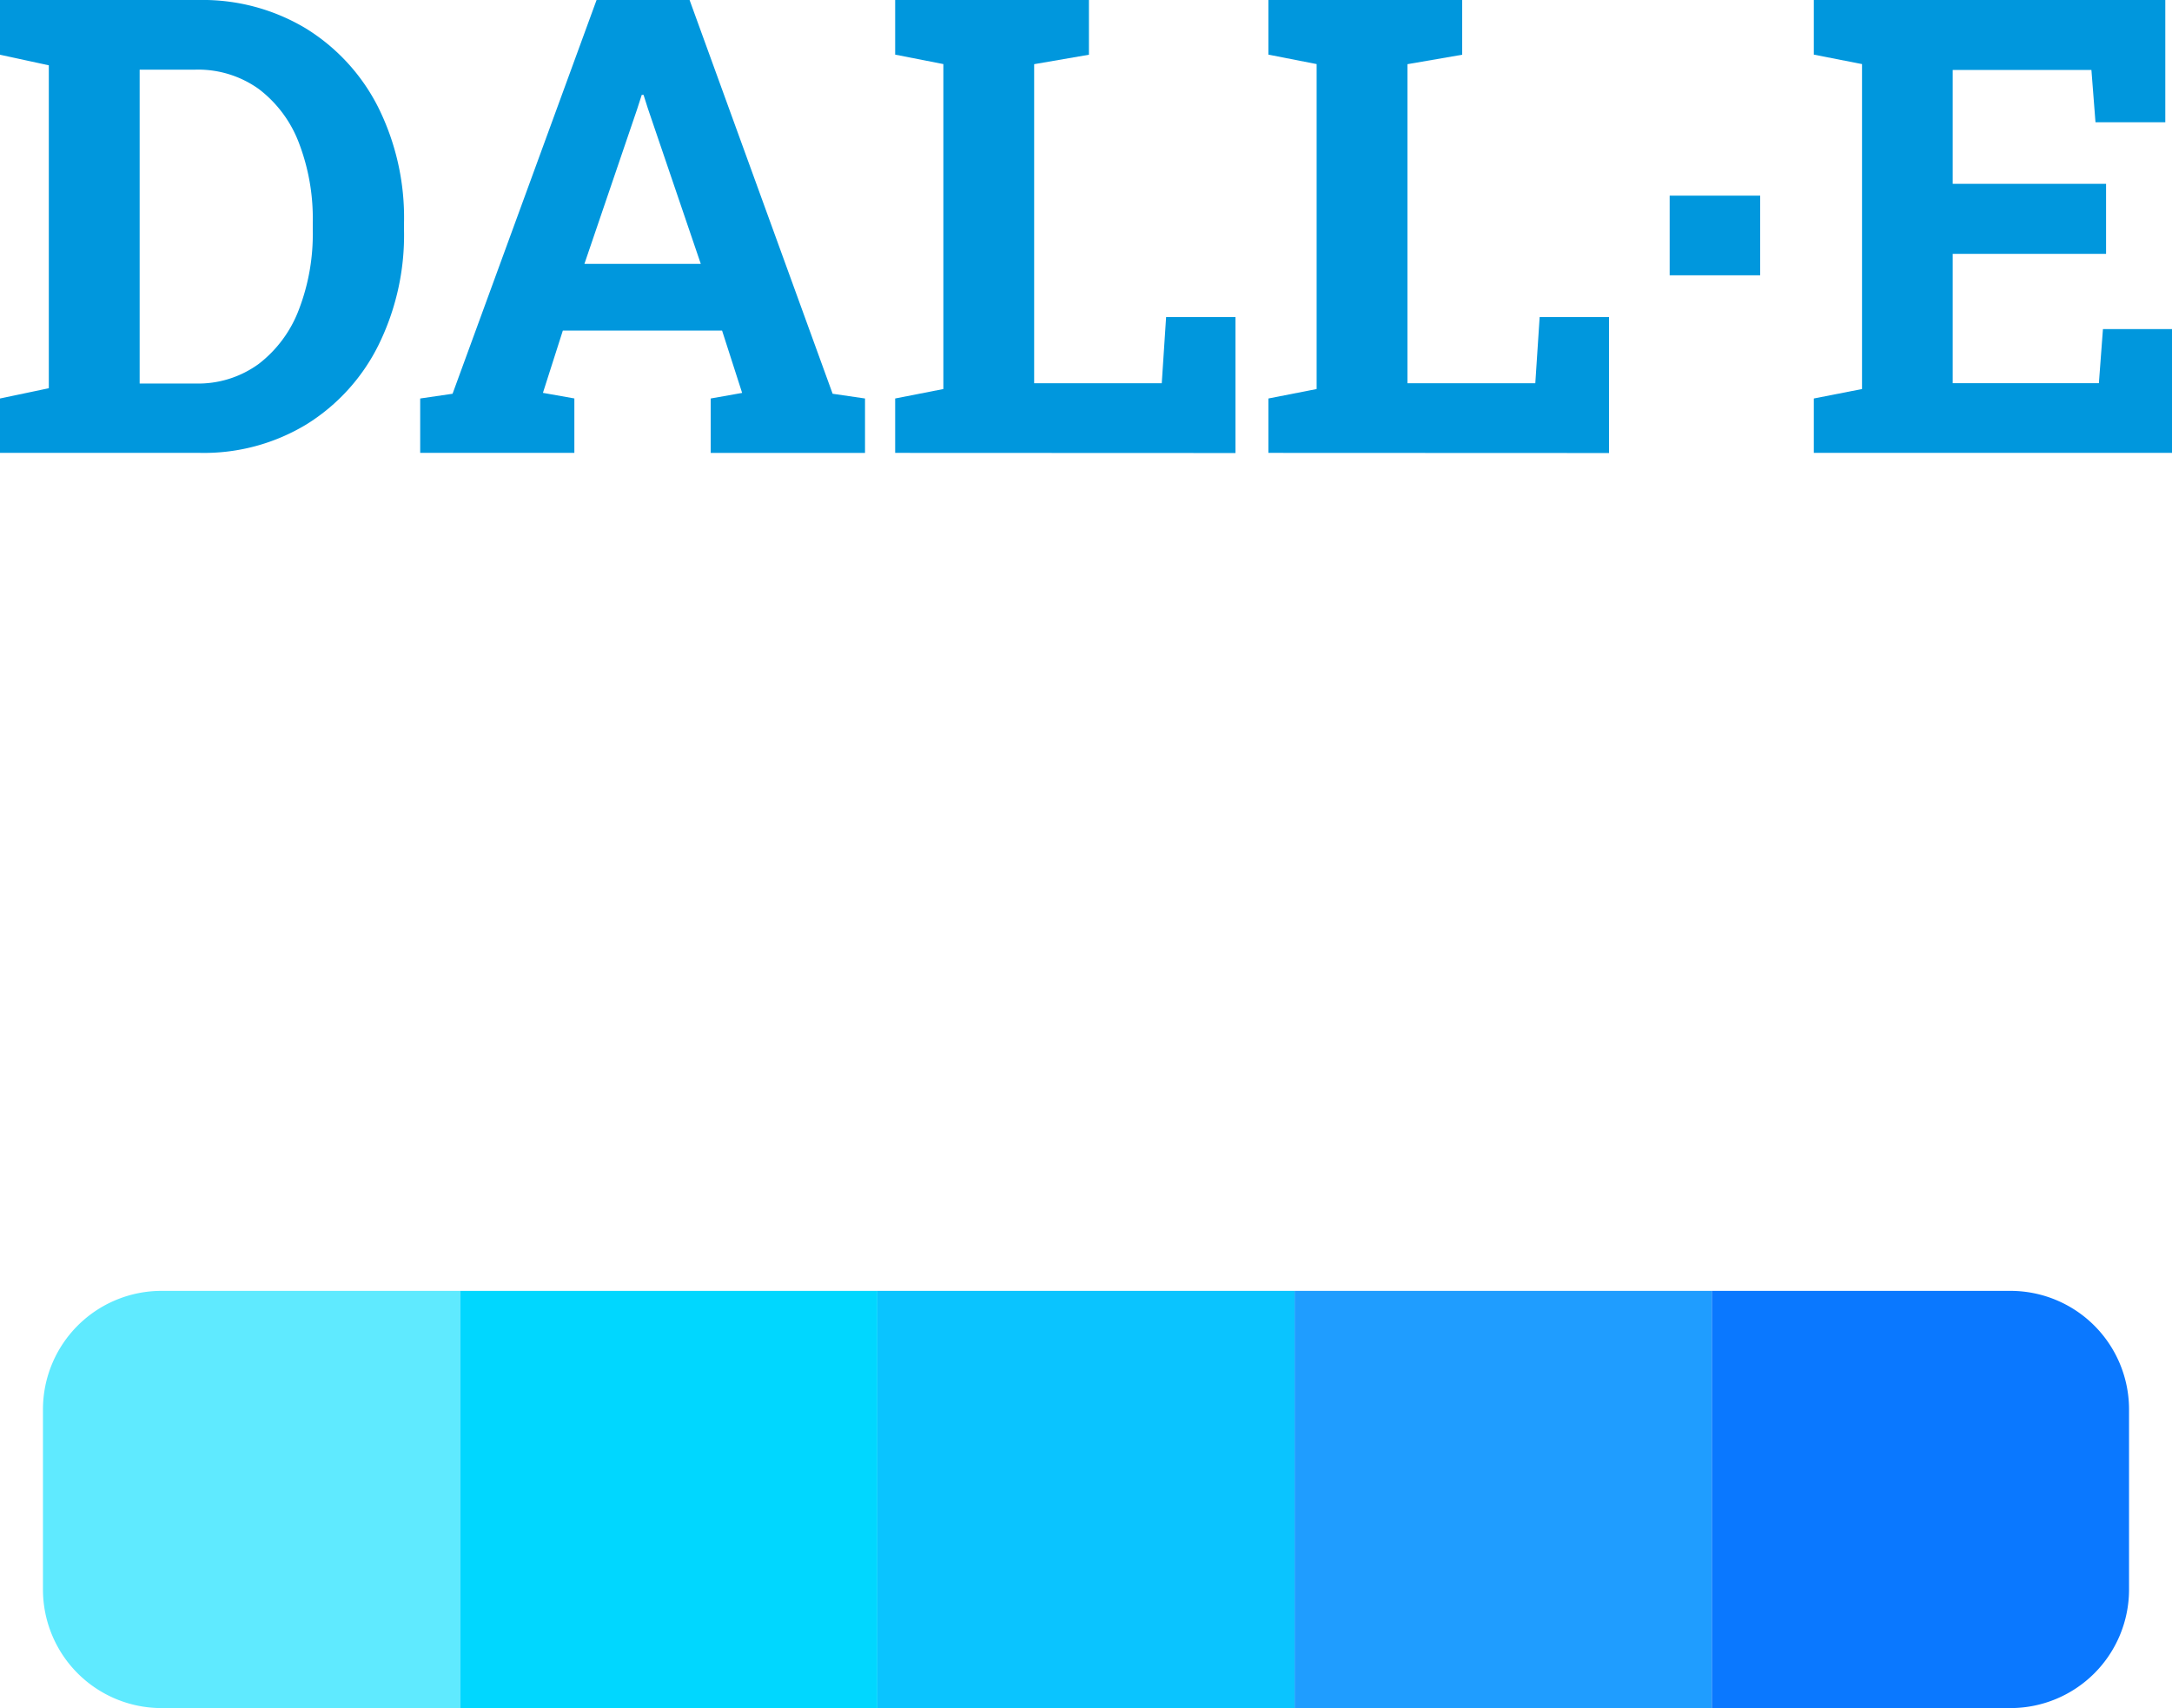 <svg id="Layer_1" data-name="Layer 1" xmlns="http://www.w3.org/2000/svg" viewBox="0 0 459.58 361.43"><defs><style>.cls-1{fill:#5feaff;}.cls-2{fill:#00d7ff;}.cls-3{fill:#0ac4ff;}.cls-4{fill:#1f9dff;}.cls-5{fill:#0a78ff;}.cls-6{fill:#0097dd;}</style></defs><path class="cls-1" d="M34.18,273.15H97.37a0,0,0,0,1,0,0v88.28a0,0,0,0,1,0,0H34.18A25.09,25.09,0,0,1,9.09,336.34v-38.1A25.09,25.09,0,0,1,34.18,273.15Z"/><rect class="cls-2" x="97.37" y="273.15" width="88.28" height="88.28"/><rect class="cls-3" x="185.65" y="273.15" width="88.28" height="88.28"/><rect class="cls-4" x="273.93" y="273.15" width="88.28" height="88.28"/><path class="cls-5" d="M362.21,273.15H425.4a25.09,25.09,0,0,1,25.09,25.09v38.1a25.09,25.09,0,0,1-25.09,25.09H362.21a0,0,0,0,1,0,0V273.15A0,0,0,0,1,362.21,273.15Z"/><path class="cls-6" d="M26.21,177.51V166l10.33-2.17V95.5L26.21,93.26V81.68H68.26a42.39,42.39,0,0,1,22.64,6,41.54,41.54,0,0,1,15.31,16.65,52.42,52.42,0,0,1,5.49,24.39v1.78a52.57,52.57,0,0,1-5.43,24.25A41.29,41.29,0,0,1,91.1,171.45a41.83,41.83,0,0,1-22.57,6.06Zm29.55-14.68H67.54A21.68,21.68,0,0,0,81,158.65a26.14,26.14,0,0,0,8.46-11.48,44.5,44.5,0,0,0,2.93-16.65v-1.85a44.63,44.63,0,0,0-2.93-16.75A25.77,25.77,0,0,0,81,100.54a22,22,0,0,0-13.49-4.12H55.76Z" transform="translate(-26.21 -81.68)"/><path class="cls-6" d="M115.12,177.51V166l6.85-1,30.47-83.32h19.68L202.39,165l6.85,1v11.52H176.59V166l6.65-1.18L179,151.64h-33.7l-4.21,13.17,6.65,1.18v11.52Zm34.75-40h24.62L163.3,104.65l-.92-2.9H162l-1,3.1Z" transform="translate(-26.21 -81.68)"/><path class="cls-6" d="M215.62,177.51V166l10.2-2V95.24l-10.2-2V81.68h41V93.26l-11.59,2v67.52h27l.92-14h14.68v28.76Z" transform="translate(-26.21 -81.68)"/><path class="cls-6" d="M294.6,177.51V166l10.2-2V95.24l-10.2-2V81.68h41V93.26l-11.58,2v67.52h27.05l.92-14h14.68v28.76Z" transform="translate(-26.21 -81.68)"/><path class="cls-6" d="M379.5,139.93V123.08h19.15v16.85Z" transform="translate(-26.21 -81.68)"/><path class="cls-6" d="M410,177.51V166l10.2-2V95.24l-10.2-2V81.68h74.37v25.87H469.6l-.86-11.06H439.39v24.09h32.45v14.81H439.39v27.37h30.93l.86-11.45h14.61v26.2Z" transform="translate(-26.21 -81.68)"/></svg>